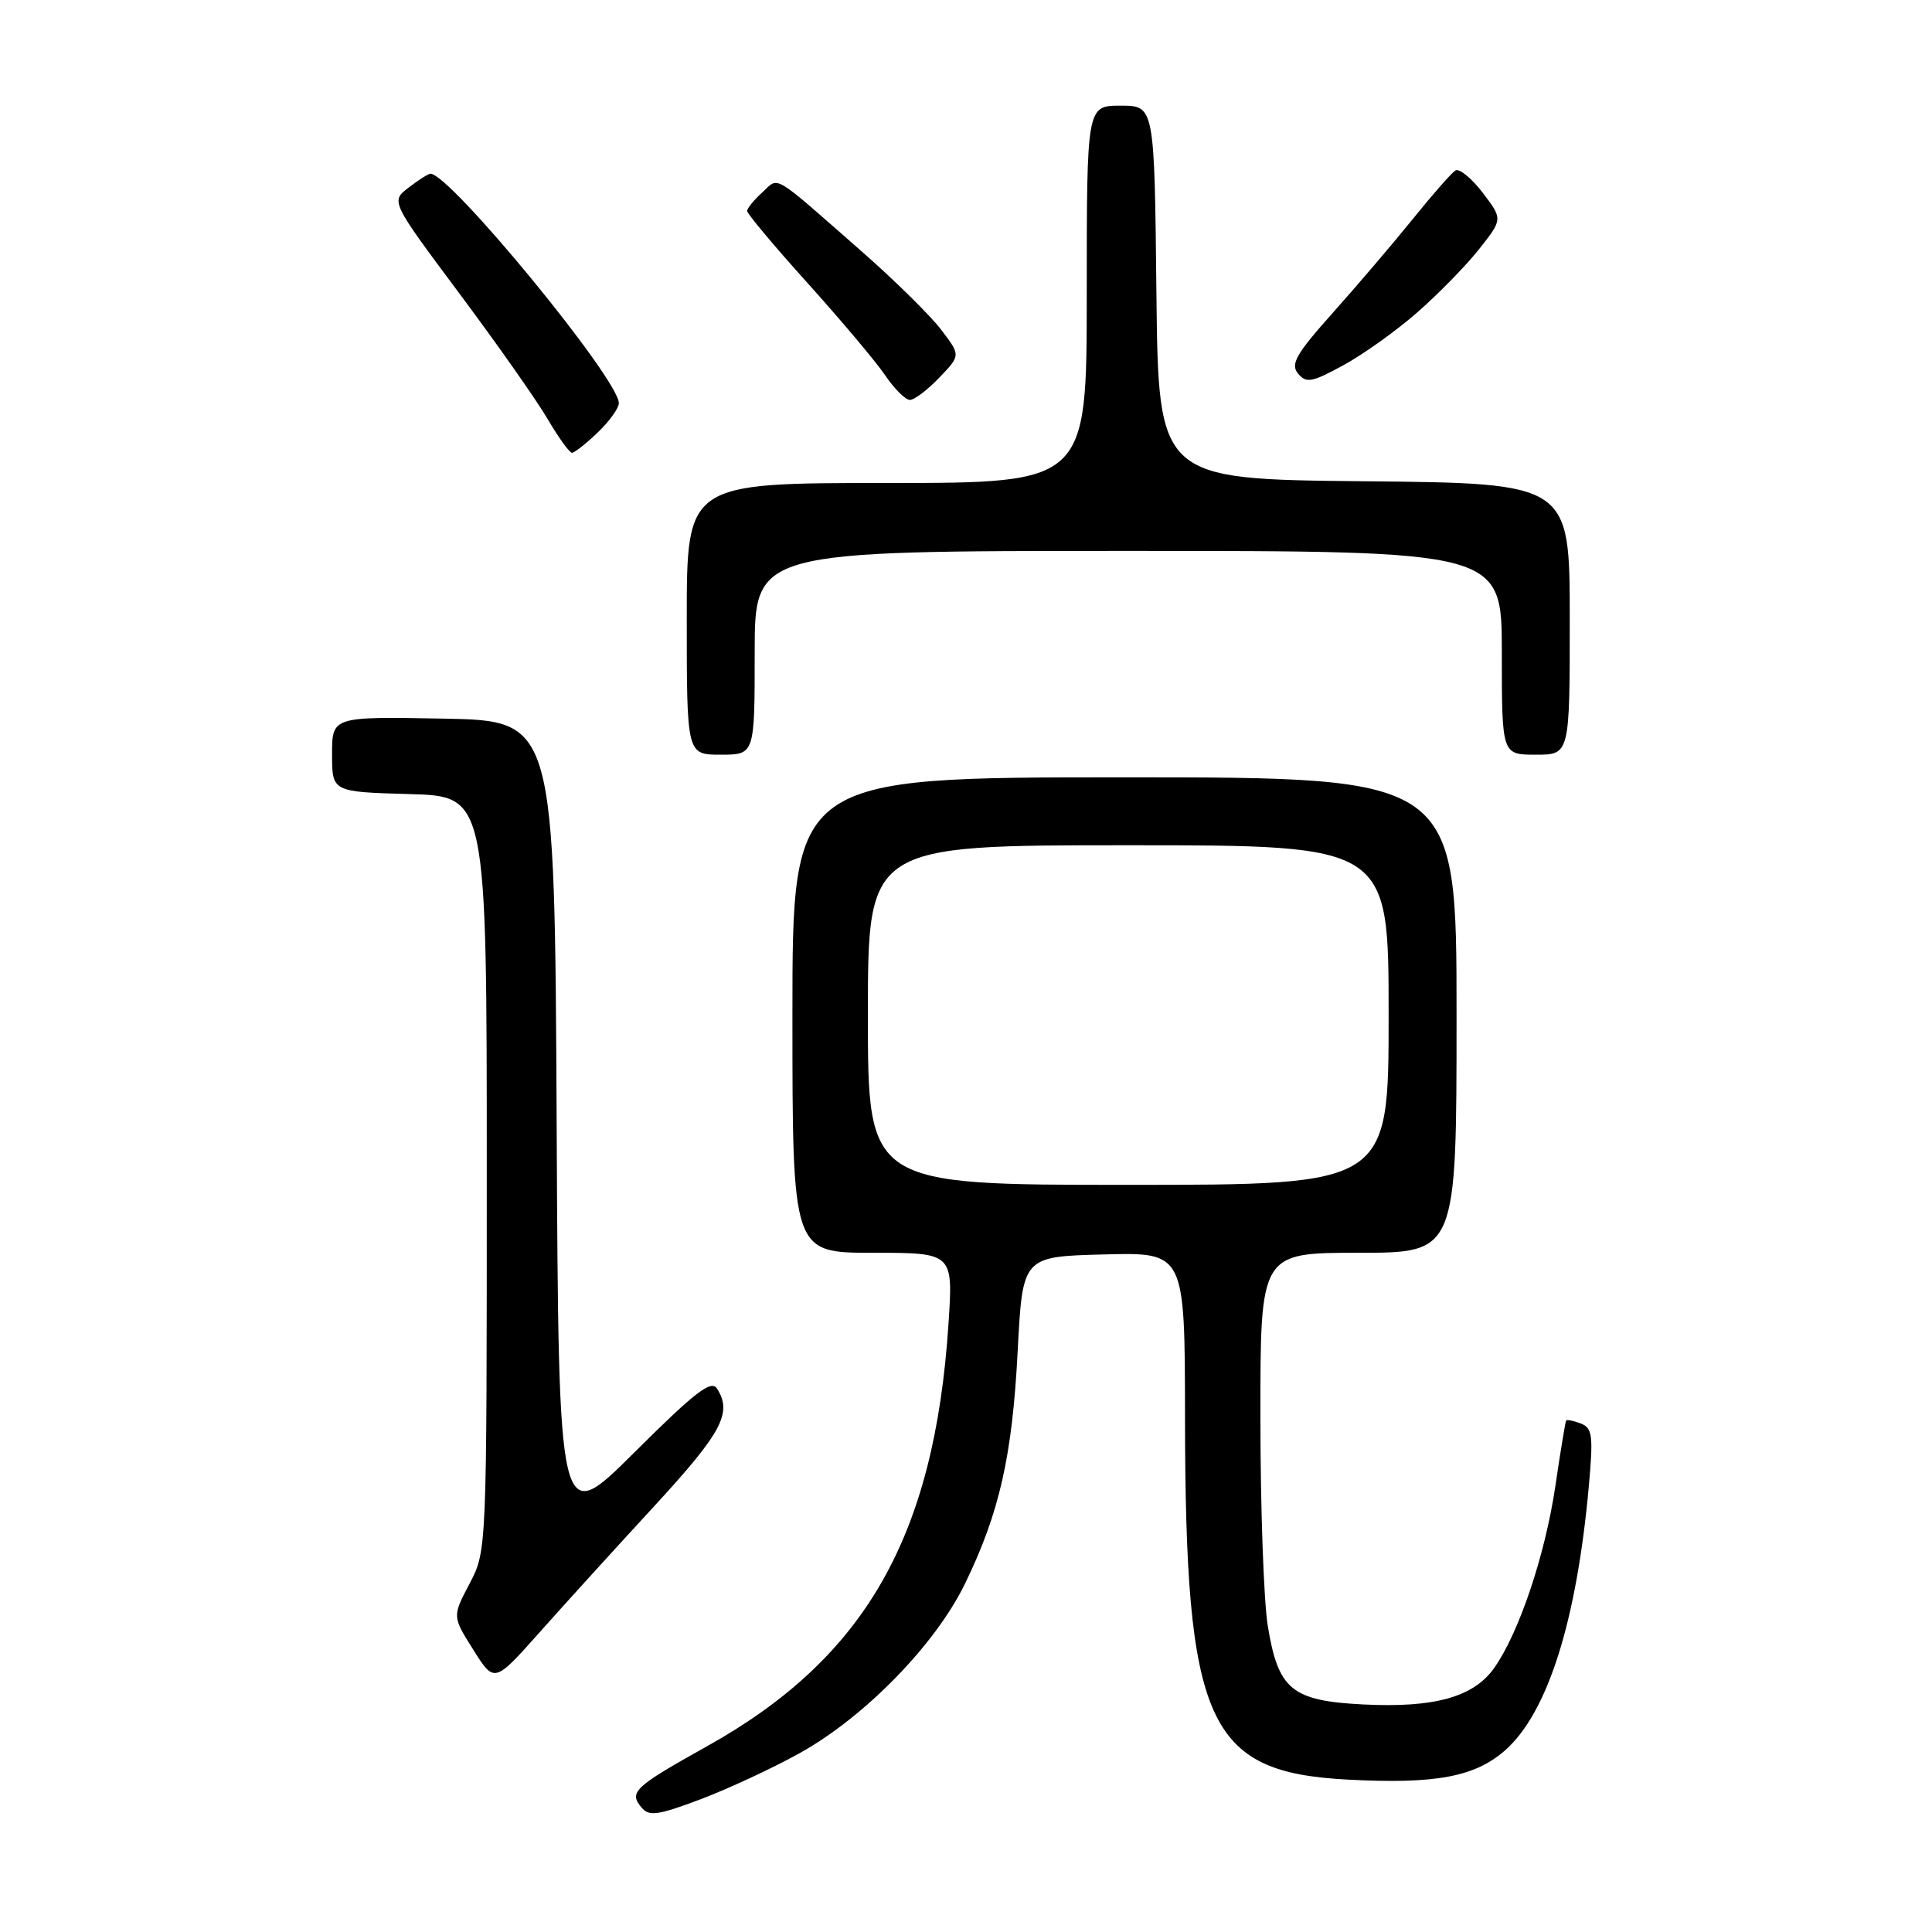 <?xml version="1.0" encoding="UTF-8" standalone="no"?>
<!DOCTYPE svg PUBLIC "-//W3C//DTD SVG 1.1//EN" "http://www.w3.org/Graphics/SVG/1.1/DTD/svg11.dtd" >
<svg xmlns="http://www.w3.org/2000/svg" xmlns:xlink="http://www.w3.org/1999/xlink" version="1.1" viewBox="0 0 256 256">
 <g >
 <path fill="currentColor"
d=" M 105.98 232.29 C 114.58 227.51 123.94 217.92 127.86 209.86 C 132.43 200.47 134.13 192.96 134.85 179.00 C 135.50 166.50 135.50 166.50 146.25 166.22 C 157.00 165.93 157.00 165.93 157.02 187.72 C 157.06 228.43 159.93 234.83 178.61 235.81 C 190.21 236.42 195.42 235.45 199.42 231.94 C 205.07 226.98 208.92 214.81 210.53 196.90 C 211.13 190.21 211.00 189.21 209.46 188.62 C 208.50 188.25 207.63 188.08 207.52 188.23 C 207.42 188.38 206.77 192.30 206.09 196.94 C 204.73 206.10 201.25 216.43 197.97 221.04 C 195.24 224.88 190.04 226.32 180.65 225.85 C 171.16 225.37 169.37 223.90 167.99 215.45 C 167.45 212.18 167.01 199.71 167.01 187.75 C 167.00 166.00 167.00 166.00 180.00 166.00 C 193.00 166.00 193.00 166.00 193.00 134.50 C 193.00 103.00 193.00 103.00 149.00 103.00 C 105.00 103.00 105.00 103.00 105.00 134.50 C 105.00 166.00 105.00 166.00 115.65 166.00 C 126.30 166.00 126.30 166.00 125.68 175.41 C 123.83 203.64 114.66 219.68 93.70 231.38 C 84.01 236.79 83.30 237.46 85.00 239.50 C 86.00 240.71 87.16 240.55 92.81 238.42 C 96.46 237.04 102.39 234.29 105.98 232.29 Z  M 86.73 199.53 C 95.68 189.80 97.06 187.21 95.01 184.00 C 94.24 182.79 92.11 184.44 84.04 192.47 C 74.02 202.44 74.02 202.44 73.76 148.97 C 73.50 95.50 73.50 95.50 58.75 95.22 C 44.00 94.95 44.00 94.95 44.00 99.94 C 44.00 104.93 44.00 104.93 54.25 105.22 C 64.50 105.50 64.50 105.50 64.50 155.50 C 64.50 205.50 64.50 205.50 62.22 209.84 C 59.93 214.19 59.93 214.19 62.72 218.61 C 65.50 223.03 65.50 223.03 71.50 216.29 C 74.80 212.58 81.65 205.04 86.73 199.53 Z  M 100.00 86.50 C 100.00 73.00 100.00 73.00 149.50 73.00 C 199.00 73.00 199.00 73.00 199.00 86.50 C 199.00 100.00 199.00 100.00 203.50 100.00 C 208.00 100.00 208.00 100.00 208.00 82.02 C 208.00 64.03 208.00 64.03 180.75 63.77 C 153.50 63.50 153.50 63.50 153.23 38.75 C 152.97 14.00 152.97 14.00 148.48 14.00 C 144.00 14.00 144.00 14.00 144.00 39.00 C 144.00 64.00 144.00 64.00 117.50 64.00 C 91.00 64.00 91.00 64.00 91.00 82.00 C 91.00 100.00 91.00 100.00 95.50 100.00 C 100.00 100.00 100.00 100.00 100.00 86.50 Z  M 79.20 57.31 C 80.74 55.84 82.00 54.08 82.00 53.42 C 82.00 50.23 59.56 22.92 57.03 23.02 C 56.74 23.03 55.44 23.86 54.14 24.86 C 51.77 26.68 51.77 26.68 60.85 38.86 C 65.85 45.56 71.12 53.05 72.56 55.52 C 74.01 57.98 75.46 60.00 75.79 60.00 C 76.12 60.00 77.65 58.79 79.20 57.31 Z  M 124.46 50.04 C 127.30 47.08 127.30 47.08 124.70 43.68 C 123.28 41.81 118.60 37.20 114.31 33.43 C 102.07 22.69 103.29 23.42 101.00 25.50 C 99.90 26.50 99.00 27.60 99.00 27.96 C 99.00 28.32 102.60 32.62 107.01 37.51 C 111.41 42.40 116.03 47.88 117.26 49.69 C 118.49 51.51 119.98 52.99 120.56 52.99 C 121.15 53.00 122.90 51.67 124.46 50.04 Z  M 187.79 41.40 C 190.57 38.97 194.27 35.19 195.99 33.01 C 199.13 29.04 199.13 29.04 196.46 25.53 C 194.98 23.60 193.36 22.28 192.85 22.59 C 192.33 22.91 189.80 25.80 187.21 29.01 C 184.62 32.22 179.86 37.80 176.63 41.42 C 171.73 46.91 170.96 48.25 172.00 49.50 C 173.09 50.81 173.83 50.67 177.98 48.41 C 180.59 46.99 185.01 43.84 187.79 41.40 Z  M 115.00 134.50 C 115.00 112.00 115.00 112.00 149.50 112.00 C 184.00 112.00 184.00 112.00 184.00 134.50 C 184.00 157.00 184.00 157.00 149.50 157.00 C 115.00 157.00 115.00 157.00 115.00 134.50 Z "/>
</g>
</svg>